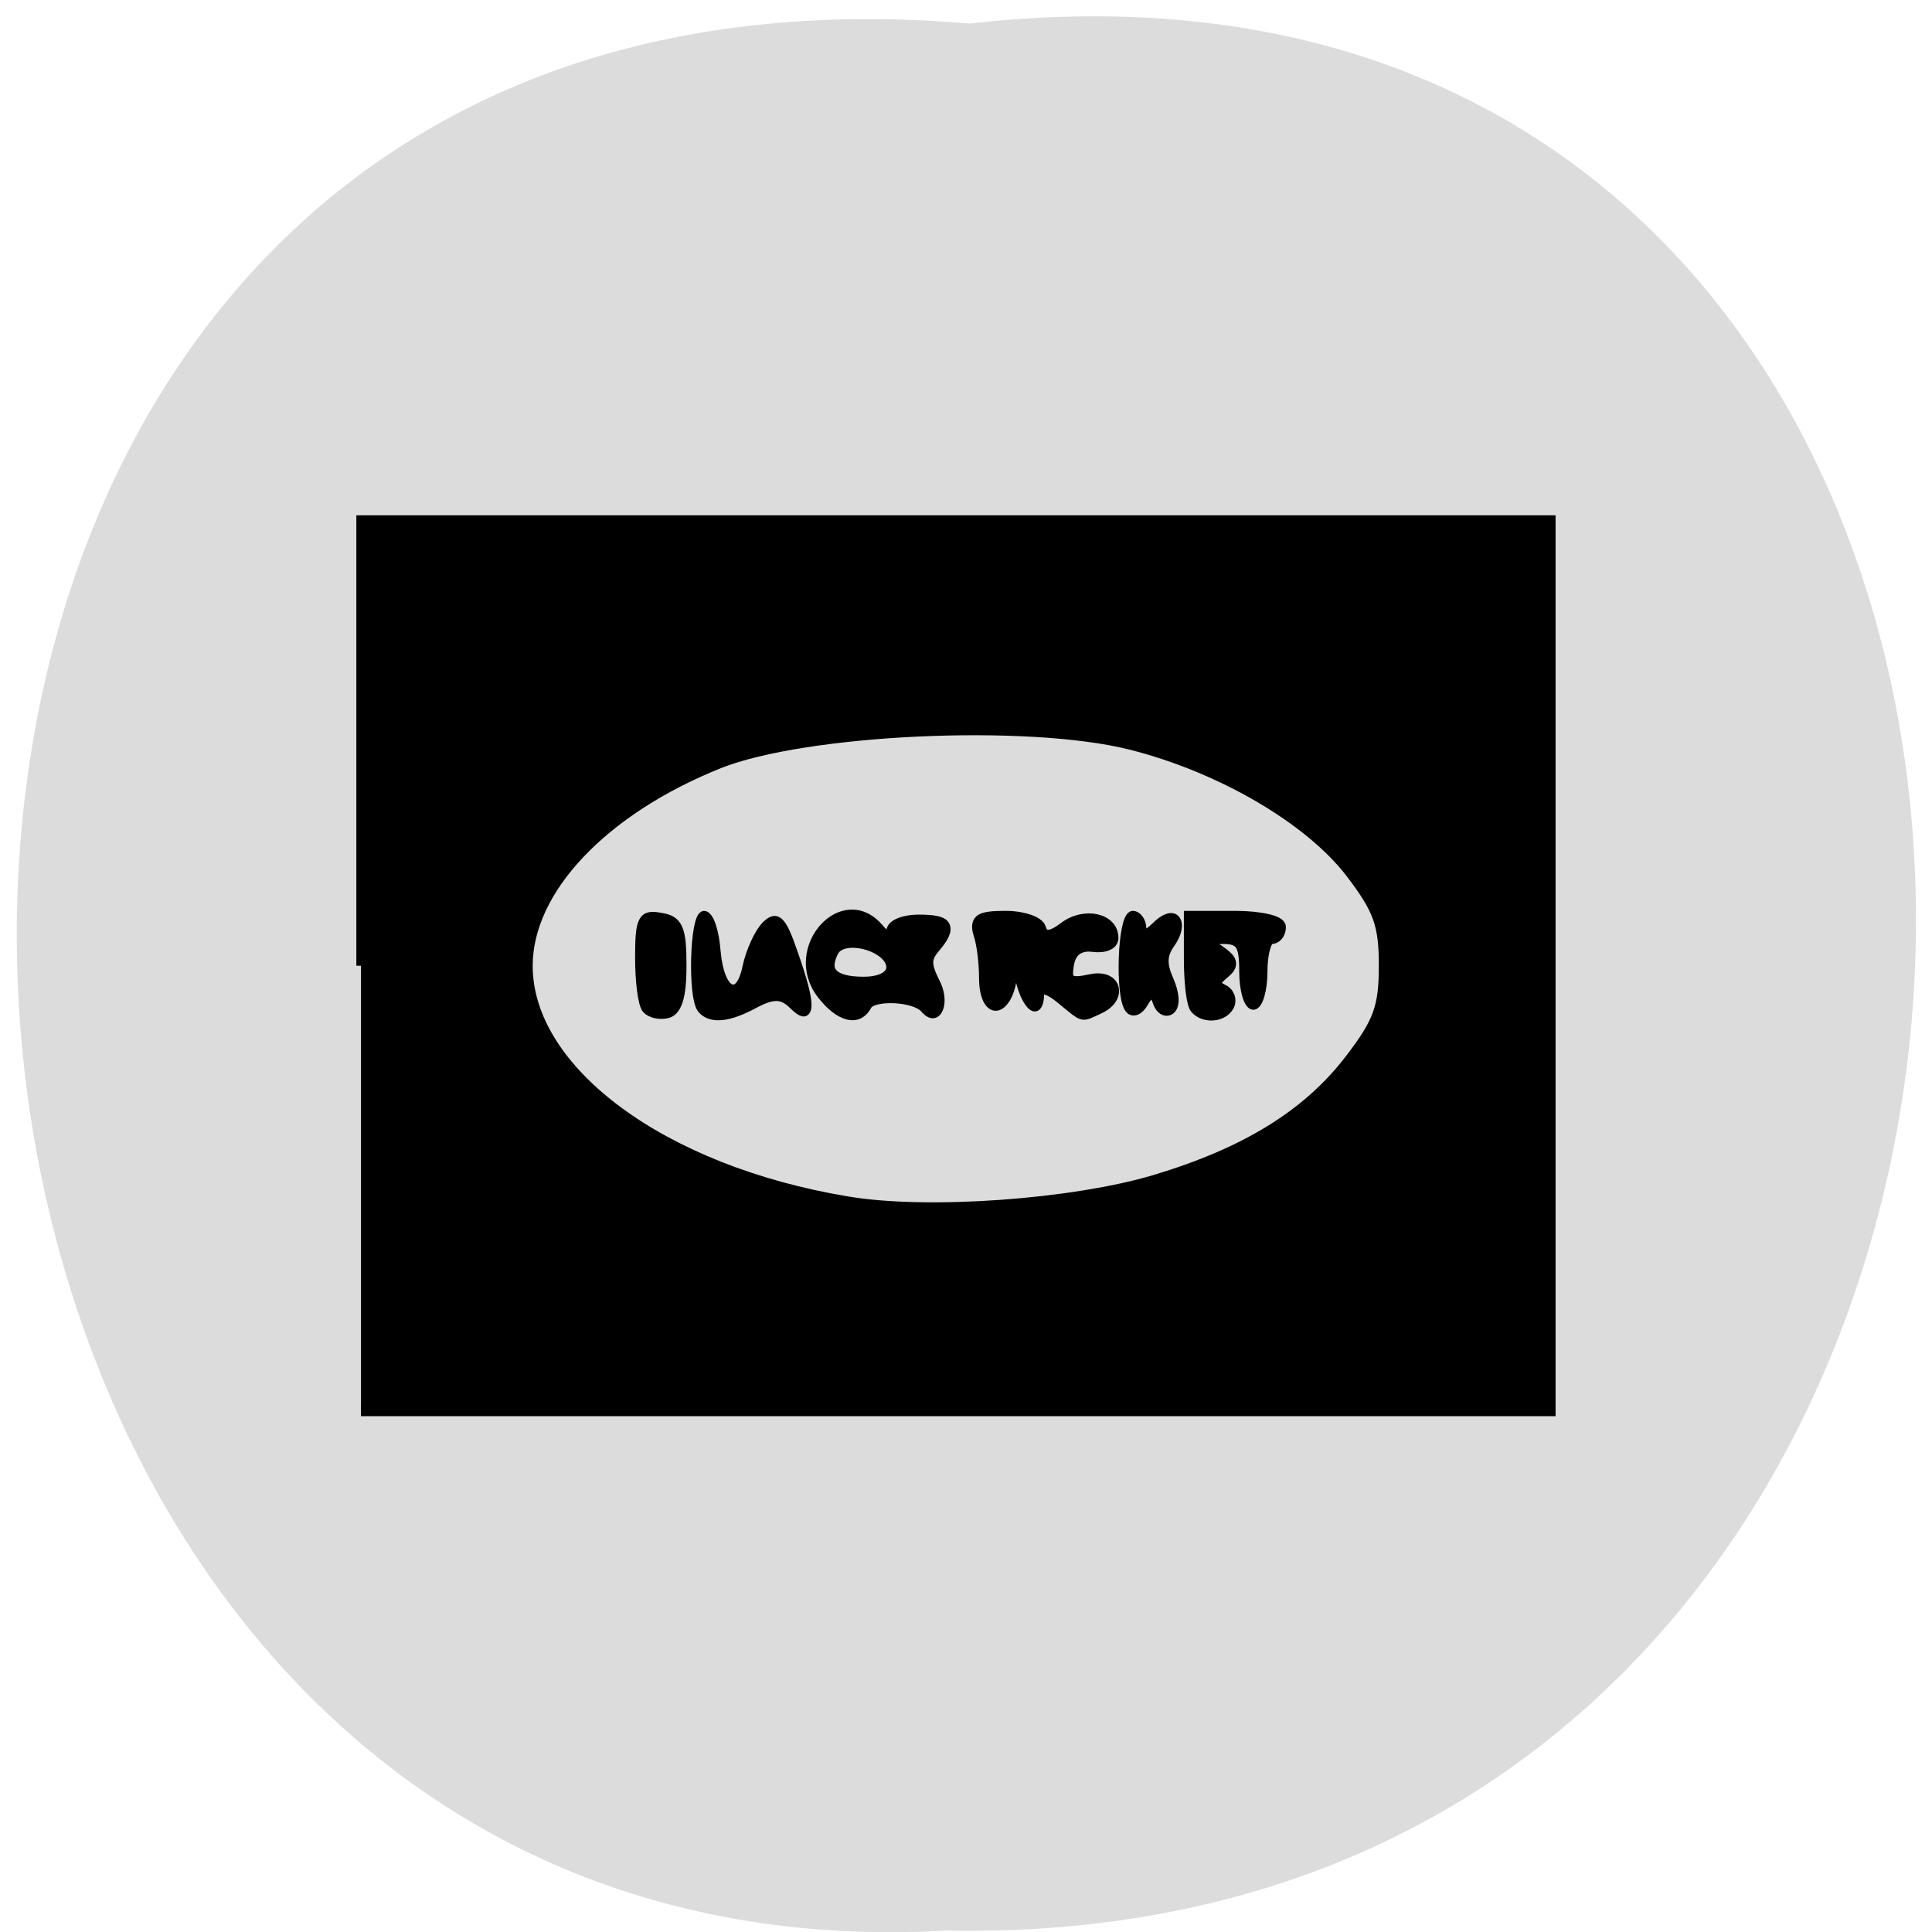 <svg xmlns="http://www.w3.org/2000/svg" viewBox="0 0 16 16"><path d="m 8.03 0.195 c 10.555 -1.199 10.406 15.996 -0.187 15.793 c -9.855 0.566 -10.746 -16.73 0.187 -15.793" fill="#dcdcdc"/><path d="m 55.866 131.45 v -40.494 h 127.98 v 80.987 h -127.98 m 85.39 -20.974 c 9.77 -2.483 16.386 -5.95 20.915 -10.958 c 3.104 -3.424 3.664 -4.794 3.664 -8.561 c 0 -3.767 -0.56 -5.137 -3.613 -8.518 c -4.427 -4.88 -13.943 -9.588 -23.612 -11.643 c -11.09 -2.354 -34.959 -1.413 -44.22 1.712 c -12.467 4.238 -20.558 11.472 -20.558 18.449 c 0 9.631 14.503 18.706 34.35 21.488 c 8.6 1.241 24.324 0.257 33.08 -1.969 m -54.704 -15.667 c -0.407 -0.385 -0.712 -2.44 -0.712 -4.58 c 0 -3.467 0.254 -3.895 2.239 -3.596 c 1.934 0.257 2.29 0.942 2.29 4.323 c 0 2.782 -0.458 4.066 -1.577 4.28 c -0.865 0.171 -1.832 -0.043 -2.239 -0.428 m 5.954 0 c -1.018 -1.027 -0.763 -8.347 0.254 -8.347 c 0.56 0 1.12 1.413 1.272 3.168 c 0.407 3.938 2.544 4.837 3.359 1.455 c 0.356 -1.413 1.272 -3.082 2.035 -3.724 c 1.17 -0.942 1.73 -0.471 2.901 2.44 c 1.985 4.751 1.985 6.292 0 4.623 c -1.17 -0.985 -2.137 -0.985 -4.071 -0.128 c -2.85 1.327 -4.783 1.455 -5.75 0.514 m 12.824 -1.37 c -3.664 -4.066 2.443 -9.674 6.31 -5.779 c 0.712 0.728 1.221 0.77 1.221 0.171 c 0 -0.556 1.323 -1.027 3 -1.027 c 3.257 0 3.664 0.599 1.781 2.483 c -0.967 0.942 -0.967 1.627 -0.051 3.168 c 1.17 1.798 0.254 3.681 -1.12 2.311 c -1.069 -1.07 -5.547 -1.241 -6.157 -0.257 c -0.967 1.541 -3.053 1.07 -4.987 -1.07 m 7.531 -2.354 c 0 -1.926 -5.089 -3.125 -6.106 -1.498 c -1.17 1.926 -0.102 2.868 3.155 2.868 c 1.832 0 2.951 -0.514 2.951 -1.37 m 18.218 2.825 c -1.272 -0.899 -2.239 -1.113 -2.239 -0.514 c 0 2.568 -1.883 0.728 -2.29 -2.183 l -0.407 -3.253 l -0.153 3.253 c -0.153 3.895 -3.155 4.666 -3.155 0.813 c 0 -1.327 -0.254 -3.125 -0.611 -3.981 c -0.458 -1.284 0.153 -1.584 2.951 -1.584 c 1.934 0 3.664 0.514 3.867 1.113 c 0.305 0.856 0.967 0.813 2.443 -0.128 c 2.188 -1.37 5.343 -0.77 5.343 0.985 c 0 0.556 -0.967 0.899 -2.188 0.77 c -1.476 -0.171 -2.341 0.385 -2.595 1.627 c -0.305 1.584 0.051 1.798 2.188 1.413 c 2.901 -0.556 3.715 1.584 1.018 2.611 c -1.985 0.77 -1.577 0.856 -4.173 -0.942 m 7.43 0.899 c -1.069 -1.07 -0.763 -8.347 0.356 -8.347 c 0.509 0 0.967 0.514 0.967 1.113 c 0 0.77 0.509 0.728 1.527 -0.128 c 1.934 -1.627 3.155 -0.514 1.577 1.413 c -0.916 1.07 -0.916 2.01 -0.153 3.467 c 0.611 1.199 0.712 2.226 0.153 2.568 c -0.509 0.3 -1.17 0 -1.425 -0.685 c -0.407 -1.027 -0.712 -0.985 -1.425 0 c -0.458 0.728 -1.17 0.985 -1.577 0.599 m 7.02 0 c -0.407 -0.385 -0.662 -2.397 -0.662 -4.537 v -3.81 h 4.987 c 2.748 0 4.987 0.428 4.987 0.985 c 0 0.556 -0.458 1.027 -1.018 1.027 c -0.509 0 -0.967 1.327 -0.967 2.996 c 0 1.627 -0.458 2.996 -1.018 2.996 c -0.56 0 -1.018 -1.37 -1.018 -2.996 c 0 -2.483 -0.407 -2.996 -2.239 -2.996 c -2.086 0.043 -2.137 0.128 -0.356 1.113 c 1.527 0.899 1.628 1.284 0.509 2.055 c -1.069 0.77 -1.12 1.07 -0.153 1.498 c 0.712 0.257 1.018 0.899 0.712 1.413 c -0.662 1.07 -2.799 1.199 -3.766 0.257" transform="matrix(0.077 0 0 0.091 -1.312 -3.964)" stroke="#000"/></svg>